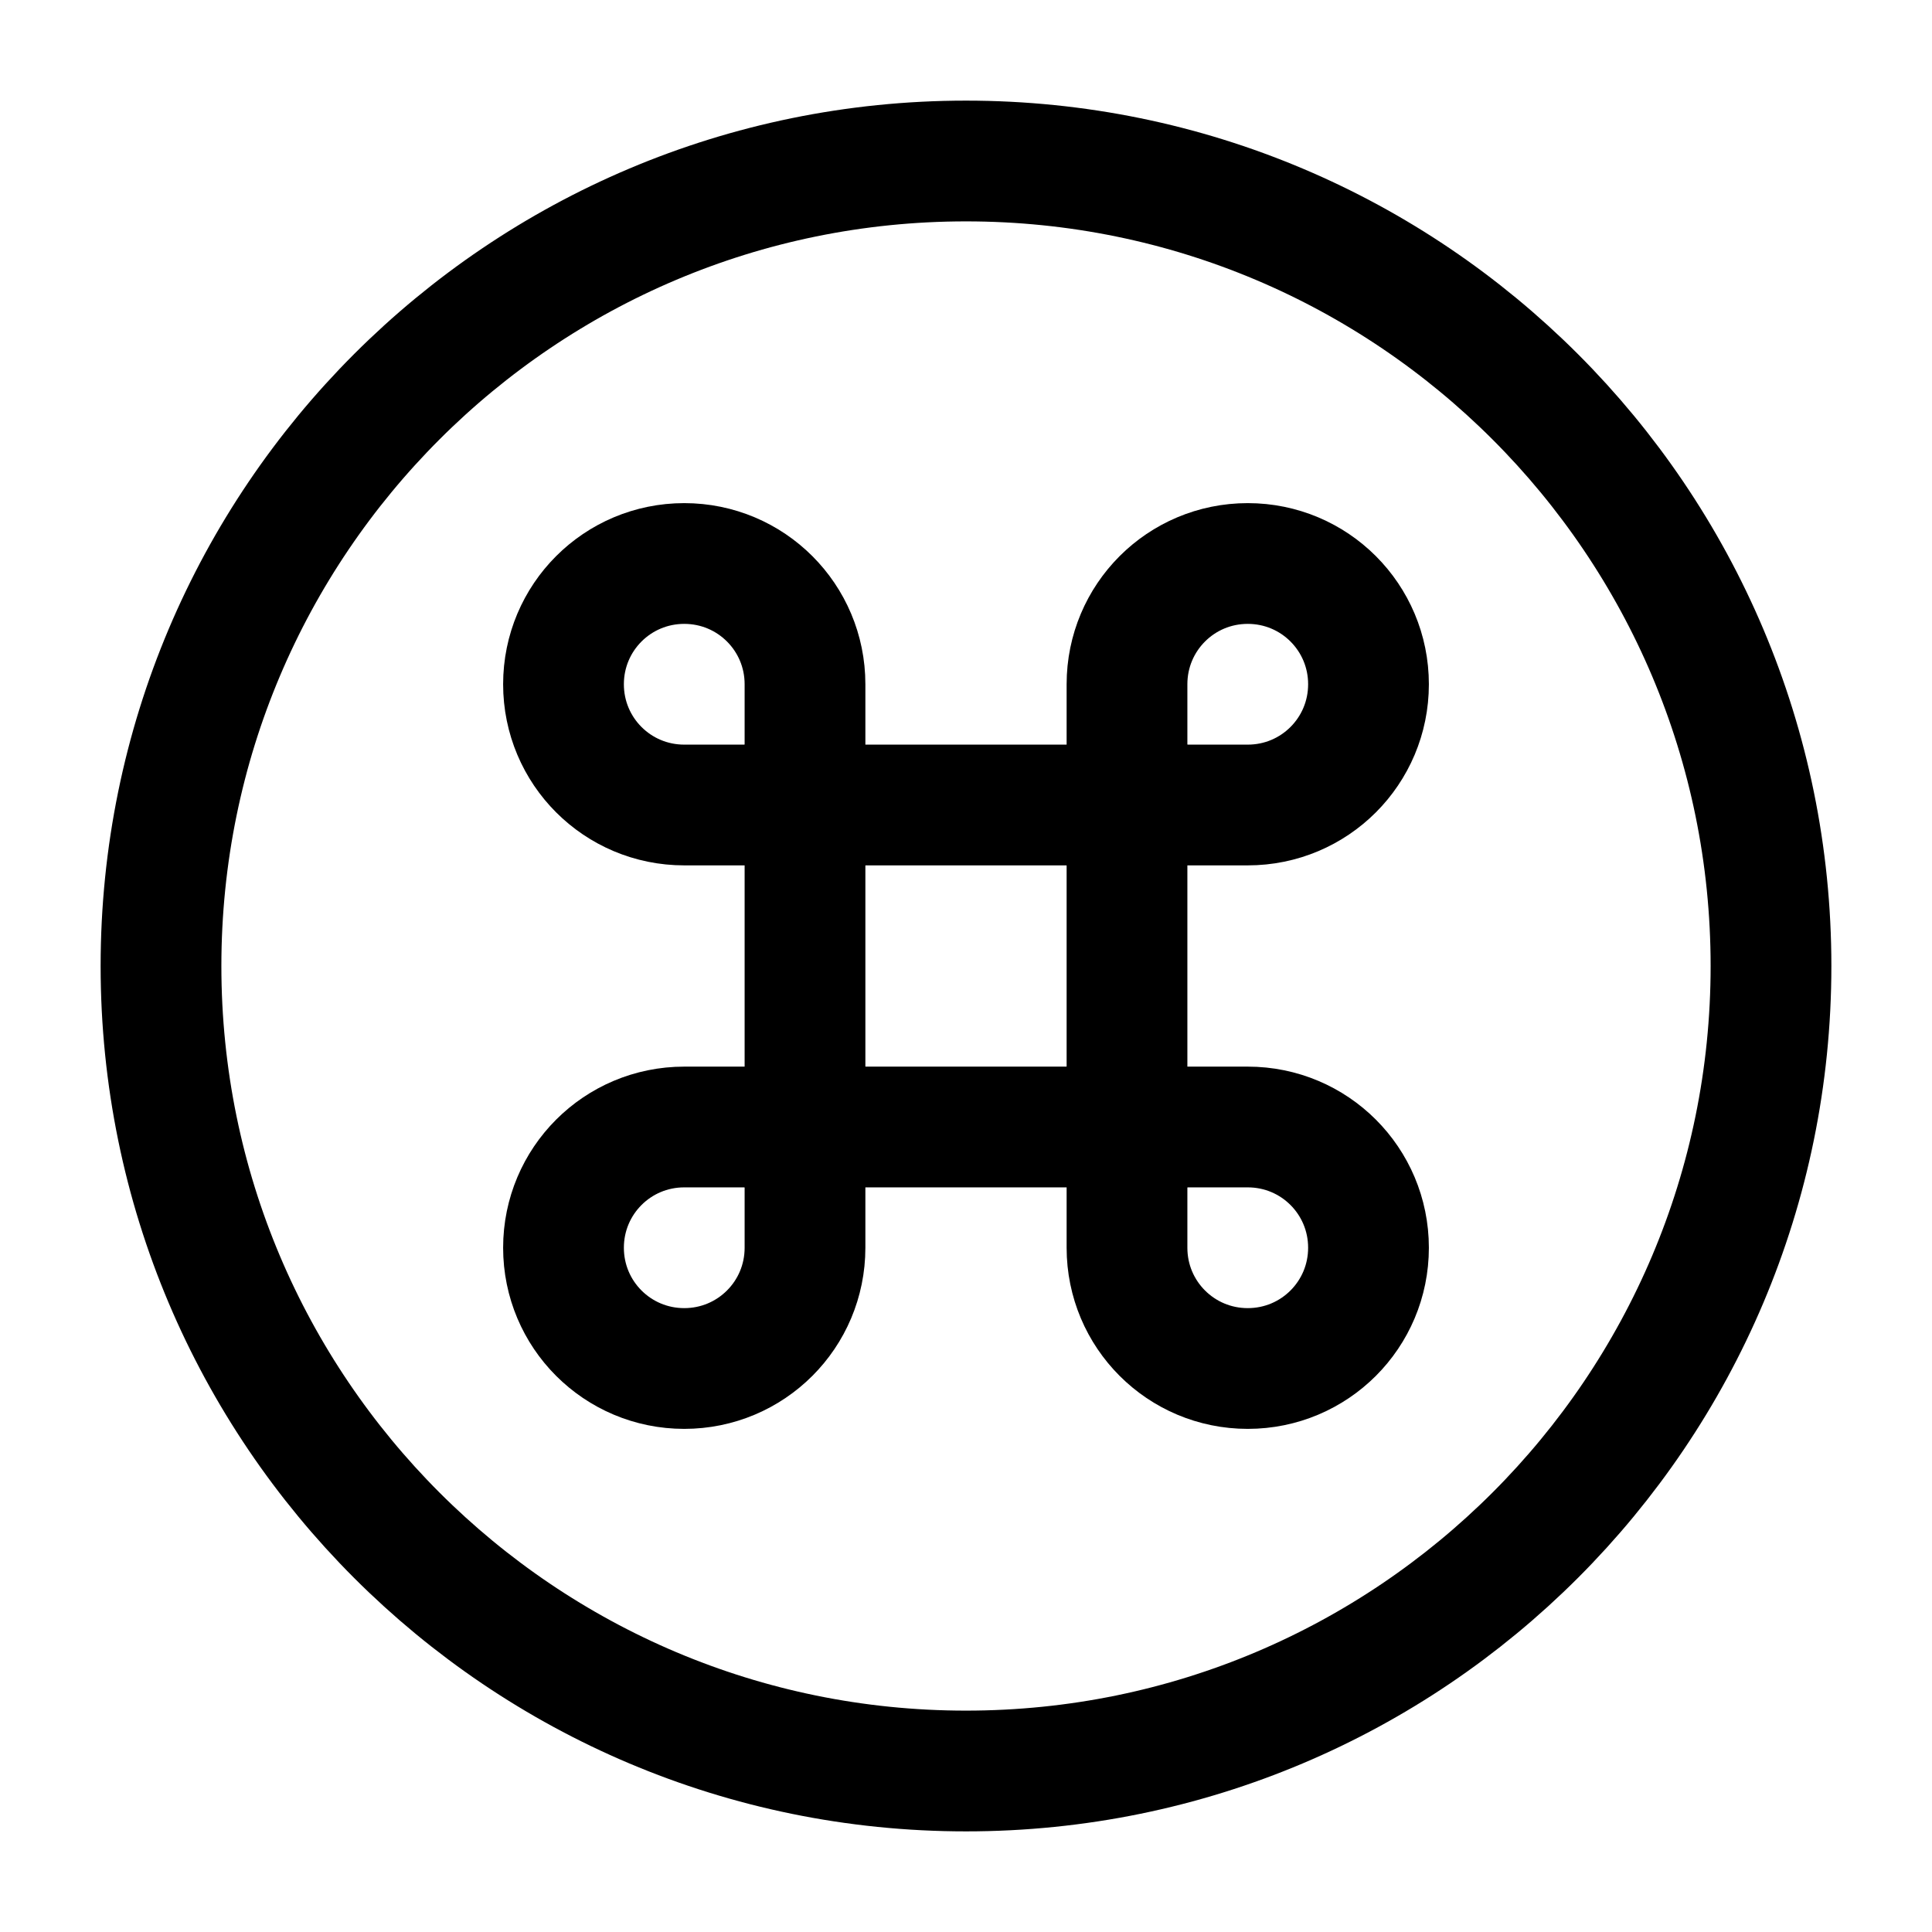 <svg width="24" height="24" viewBox="0 0 24 24" fill="none" xmlns="http://www.w3.org/2000/svg">
<path d="M12 22C17.523 22 22 17.523 22 12C22 6.477 17.523 2 12 2C6.477 2 2 6.477 2 12C2 17.523 6.477 22 12 22Z" stroke="black" stroke-width="1.5" stroke-miterlimit="10" stroke-linecap="round"/>
<path d="M14 10H10V14H14V10Z" stroke="black" stroke-width="1.5" stroke-miterlimit="10" stroke-linecap="round"/>
<path d="M10 10H8.5C7.67 10 7 9.33 7 8.5C7 7.67 7.67 7 8.5 7C9.33 7 10 7.67 10 8.5V10Z" stroke="black" stroke-width="1.5" stroke-miterlimit="10" stroke-linecap="round"/>
<path d="M14 10H15.5C16.33 10 17 9.33 17 8.5C17 7.67 16.33 7 15.5 7C14.67 7 14 7.67 14 8.5V10Z" stroke="black" stroke-width="1.5" stroke-miterlimit="10" stroke-linecap="round"/>
<path d="M10 14H8.5C7.67 14 7 14.67 7 15.5C7 16.33 7.67 17 8.5 17C9.33 17 10 16.33 10 15.5V14Z" stroke="black" stroke-width="1.5" stroke-miterlimit="10" stroke-linecap="round"/>
<path d="M14 14H15.5C16.33 14 17 14.67 17 15.5C17 16.33 16.33 17 15.5 17C14.67 17 14 16.33 14 15.5V14Z" stroke="black" stroke-width="1.5" stroke-miterlimit="10" stroke-linecap="round"/>
</svg>
